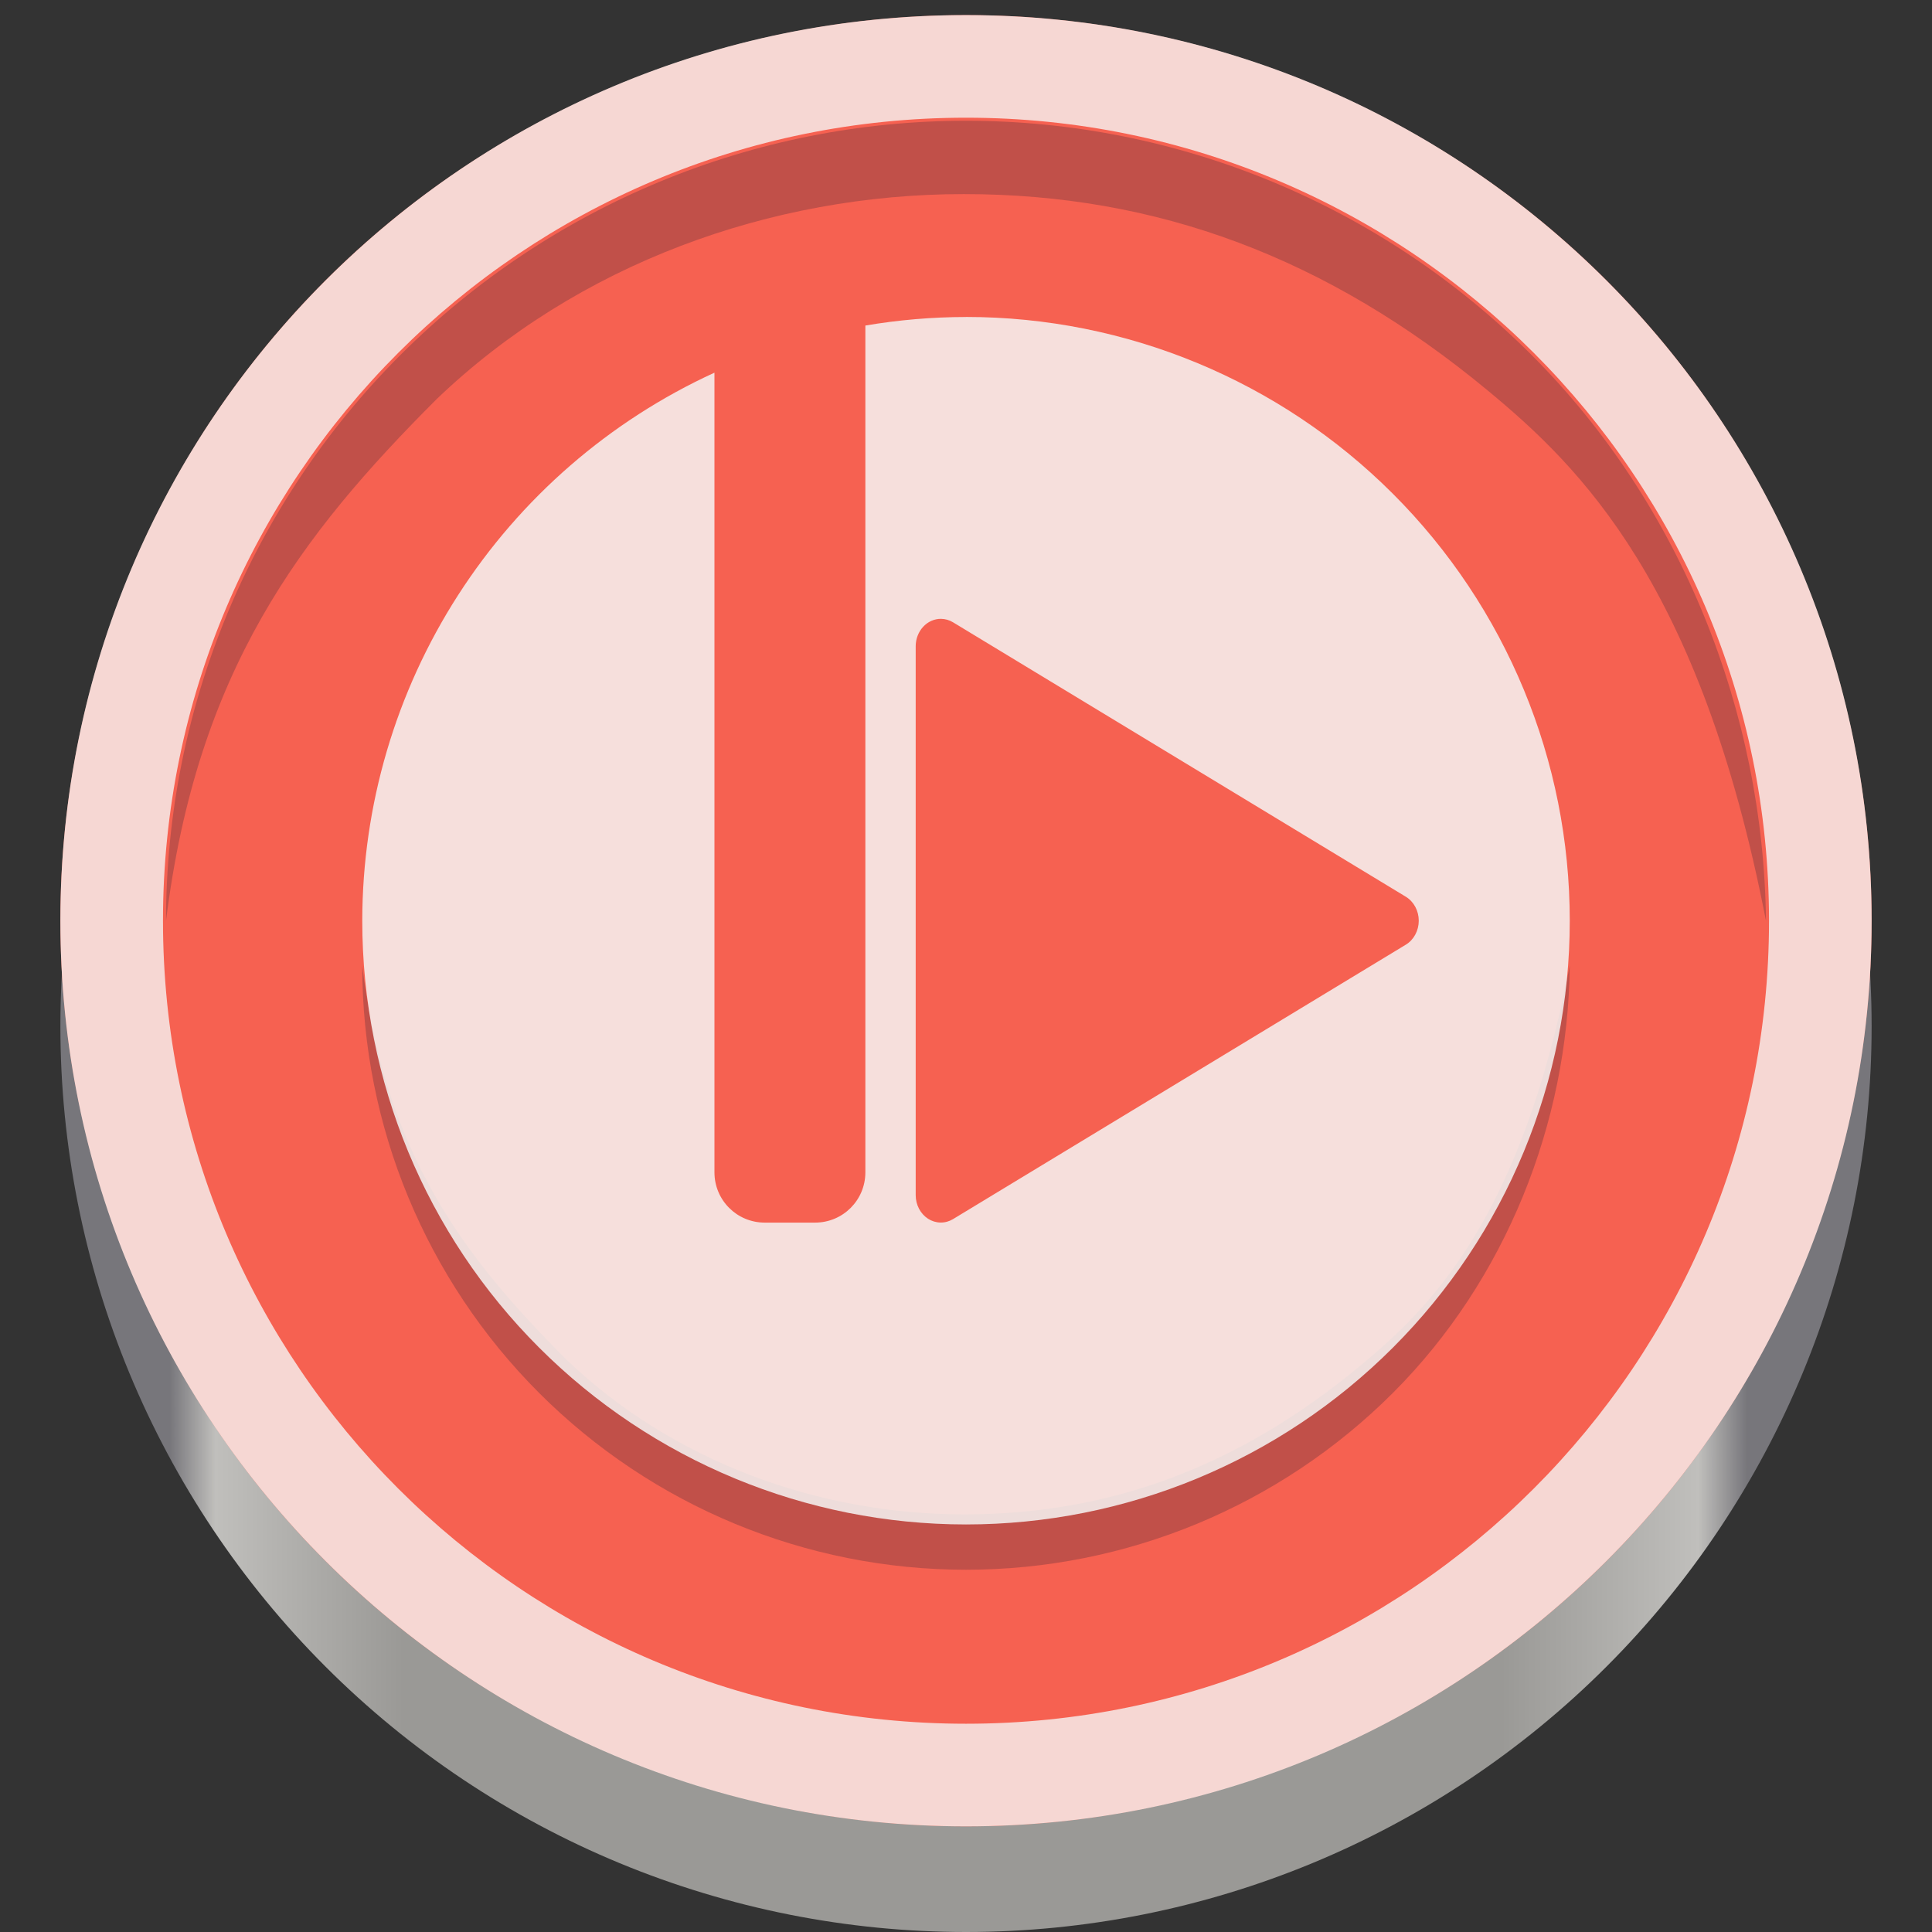 <svg fill="none" height="128" viewBox="0 0 128 128" width="128" xmlns="http://www.w3.org/2000/svg" xmlns:xlink="http://www.w3.org/1999/xlink">
  <rect x="0" y="0" width="128" height="128" fill="#333333" stroke="none"/>
  <linearGradient id="paint0_linear" gradientUnits="userSpaceOnUse" x1="11.25" x2="115.75" y1="100.75" y2="100.75">
    <stop offset="0" stop-color="#77767b"/>
    <stop offset=".029" stop-color="#c0bfbc"/>
    <stop offset=".148" stop-color="#9a9996"/>
    <stop offset=".844" stop-color="#9a9996"/>
    <stop offset=".969" stop-color="#c0bfbc"/>
    <stop offset="1" stop-color="#77767b"/>
  </linearGradient>
  <path d="m124 68c0 15.913-6.321 31.174-17.574 42.426-11.252 11.253-26.513 17.574-42.426 17.574-7.879 0-15.681-1.552-22.961-4.567-7.279-3.016-13.894-7.435-19.465-13.007-5.572-5.571-9.991-12.185-13.006-19.465-3.015-7.279-4.567-15.082-4.567-22.961s1.552-15.681 4.567-22.961c3.015-7.28 7.435-13.894 13.006-19.465s12.186-9.991 19.465-13.006c7.279-3.015 15.082-4.567 22.961-4.567 15.913 0 31.174 6.321 42.426 17.574 11.253 11.252 17.574 26.513 17.574 42.426z" fill="url(#paint0_linear)"/>
  <circle fill="#f66151" r="60" transform="matrix(1 0 0 -1 64 61)"/>
  <path d="m124 61c0-33.137-26.863-60-60-60s-60 26.863-60 60 26.863 60 60 60 60-26.863 60-60zm-113.202 0c0-29.383 23.82-53.202 53.202-53.202s53.202 23.82 53.202 53.202-23.819 53.202-53.202 53.202-53.202-23.819-53.202-53.202z" fill="#f6f5f4" opacity=".8"/>
  <path d="m117 61c-.152-13.744-5.584-27.537-15.523-37.477-9.94-9.939-23.421-15.523-37.477-15.523s-27.537 5.584-37.477 15.523c-9.939 9.94-15.523 23.42-15.523 37.477 2.05-16.553 8.884-25.513 17.92-34.549 9.339-8.96 22.15-13.592 34.928-13.592 12.778 0 24.07 4.176 34.776 13.06 6.046 5.017 14.047 12.756 18.375 35.08z" fill="#241f31" opacity=".25"/>
  <path d="m104 64c-.115 10.373-4.214 20.783-11.716 28.284-7.502 7.501-17.676 11.716-28.284 11.716s-20.783-4.214-28.284-11.716c-7.501-7.502-11.716-17.676-11.716-28.284 1.547 12.493 6.705 19.255 13.524 26.075 7.049 6.762 16.717 10.258 26.361 10.258 9.644 0 18.166-3.151 26.246-9.856 4.564-3.787 10.602-9.627 13.868-26.476z" fill="#241f31" opacity=".25"/>
  <path d="m64 21.002c-2.234.002-4.464.192-6.667.566v56.1c0 1.847-1.487 3.333-3.333 3.333h-3.333c-1.847 0-3.333-1.487-3.333-3.333v-52.977c-6.954 3.187-12.848 8.302-16.984 14.737-4.136 6.435-6.339 13.921-6.349 21.571 0 10.609 4.214 20.783 11.716 28.284s17.676 11.716 28.284 11.716 20.783-4.214 28.284-11.716 11.716-17.676 11.716-28.284-4.214-20.783-11.716-28.284-17.675-11.716-28.284-11.716zm-1.654 19.998c.278.003.551.081.794.228l30 18.183c.259.158.475.388.626.667.15.279.23.598.23.921s-.079.642-.23.921c-.15.279-.366.51-.626.667l-30 18.183c-.254.153-.539.232-.829.227-.29-.004-.574-.091-.823-.251s-.457-.389-.601-.663-.22-.585-.22-.901v-36.367c0-.24.044-.477.129-.698.085-.221.209-.422.365-.591.156-.169.341-.302.545-.393.204-.09.422-.136.641-.134" fill="#f6f5f4" opacity=".85"/>
</svg>
